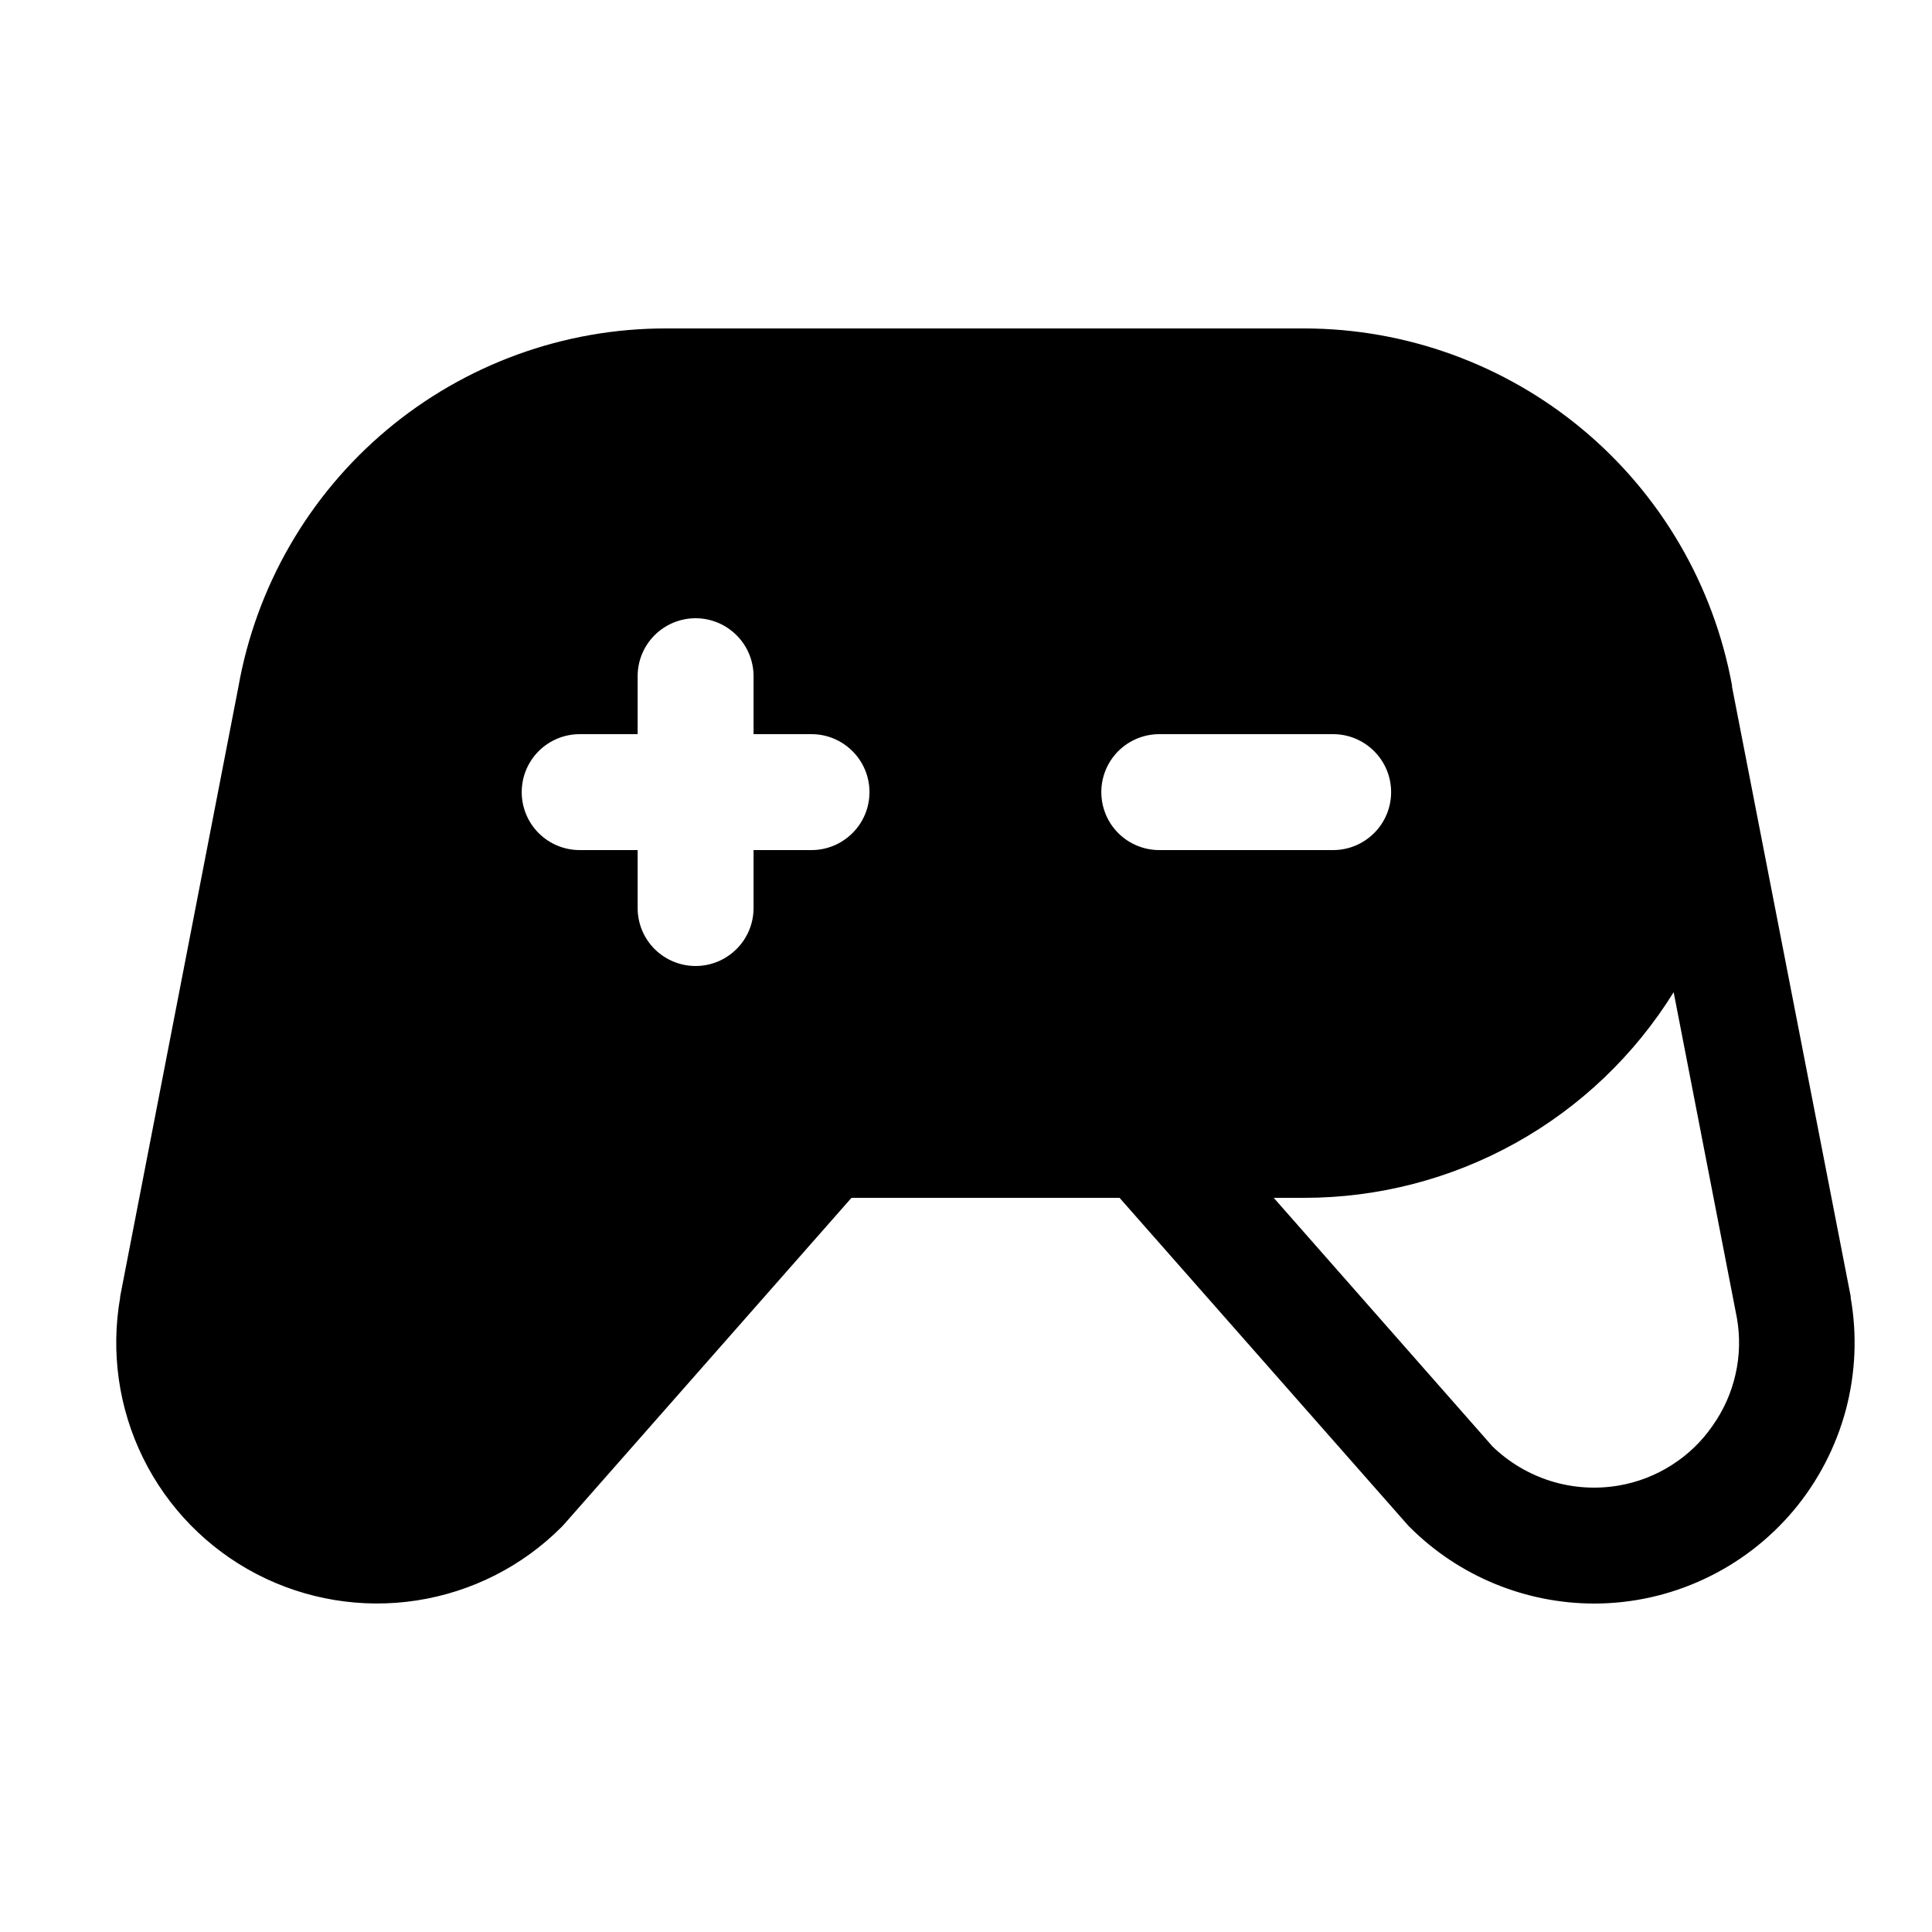 <svg width="25" height="25" viewBox="0 0 25 25" fill="none" xmlns="http://www.w3.org/2000/svg">
<path d="M23.948 16.789C23.949 16.785 23.949 16.78 23.948 16.776L22.412 8.885C22.412 8.879 22.412 8.874 22.412 8.868C22.174 7.573 21.491 6.401 20.479 5.557C19.468 4.714 18.193 4.251 16.876 4.25H8.615C7.295 4.249 6.016 4.715 5.004 5.564C3.993 6.413 3.313 7.592 3.084 8.893L1.555 16.776C1.555 16.78 1.555 16.785 1.555 16.789C1.431 17.496 1.535 18.224 1.852 18.867C2.169 19.511 2.684 20.037 3.32 20.368C3.957 20.699 4.682 20.819 5.391 20.71C6.101 20.601 6.757 20.269 7.264 19.762L7.297 19.727L11.018 15.5H14.487L18.21 19.727C18.22 19.739 18.231 19.751 18.243 19.762C18.875 20.393 19.732 20.748 20.626 20.75C21.118 20.75 21.605 20.642 22.051 20.433C22.498 20.225 22.893 19.921 23.21 19.544C23.526 19.166 23.756 18.724 23.884 18.248C24.011 17.772 24.033 17.274 23.947 16.789H23.948ZM10.501 11H9.751V11.75C9.751 11.949 9.672 12.14 9.531 12.28C9.39 12.421 9.2 12.5 9.001 12.5C8.802 12.5 8.611 12.421 8.47 12.28C8.33 12.14 8.251 11.949 8.251 11.75V11H7.501C7.302 11 7.111 10.921 6.97 10.78C6.83 10.64 6.751 10.449 6.751 10.25C6.751 10.051 6.83 9.86 6.97 9.72C7.111 9.579 7.302 9.5 7.501 9.5H8.251V8.75C8.251 8.551 8.33 8.36 8.47 8.22C8.611 8.079 8.802 8 9.001 8C9.2 8 9.39 8.079 9.531 8.22C9.672 8.36 9.751 8.551 9.751 8.75V9.5H10.501C10.7 9.5 10.89 9.579 11.031 9.72C11.172 9.86 11.251 10.051 11.251 10.25C11.251 10.449 11.172 10.64 11.031 10.78C10.89 10.921 10.7 11 10.501 11ZM14.251 10.25C14.251 10.051 14.33 9.86 14.47 9.72C14.611 9.579 14.802 9.5 15.001 9.5H17.251C17.45 9.5 17.64 9.579 17.781 9.72C17.922 9.86 18.001 10.051 18.001 10.25C18.001 10.449 17.922 10.64 17.781 10.78C17.64 10.921 17.45 11 17.251 11H15.001C14.802 11 14.611 10.921 14.47 10.78C14.33 10.64 14.251 10.449 14.251 10.25ZM22.16 18.45C22.02 18.653 21.841 18.825 21.633 18.957C21.425 19.09 21.194 19.18 20.951 19.222C20.657 19.273 20.356 19.254 20.071 19.166C19.787 19.078 19.527 18.924 19.313 18.717L16.482 15.5H16.876C17.833 15.5 18.775 15.256 19.612 14.79C20.448 14.325 21.152 13.653 21.657 12.839L22.476 17.058C22.518 17.299 22.512 17.547 22.457 17.786C22.403 18.025 22.302 18.25 22.16 18.45Z" fill="currentColor"/>
</svg>
